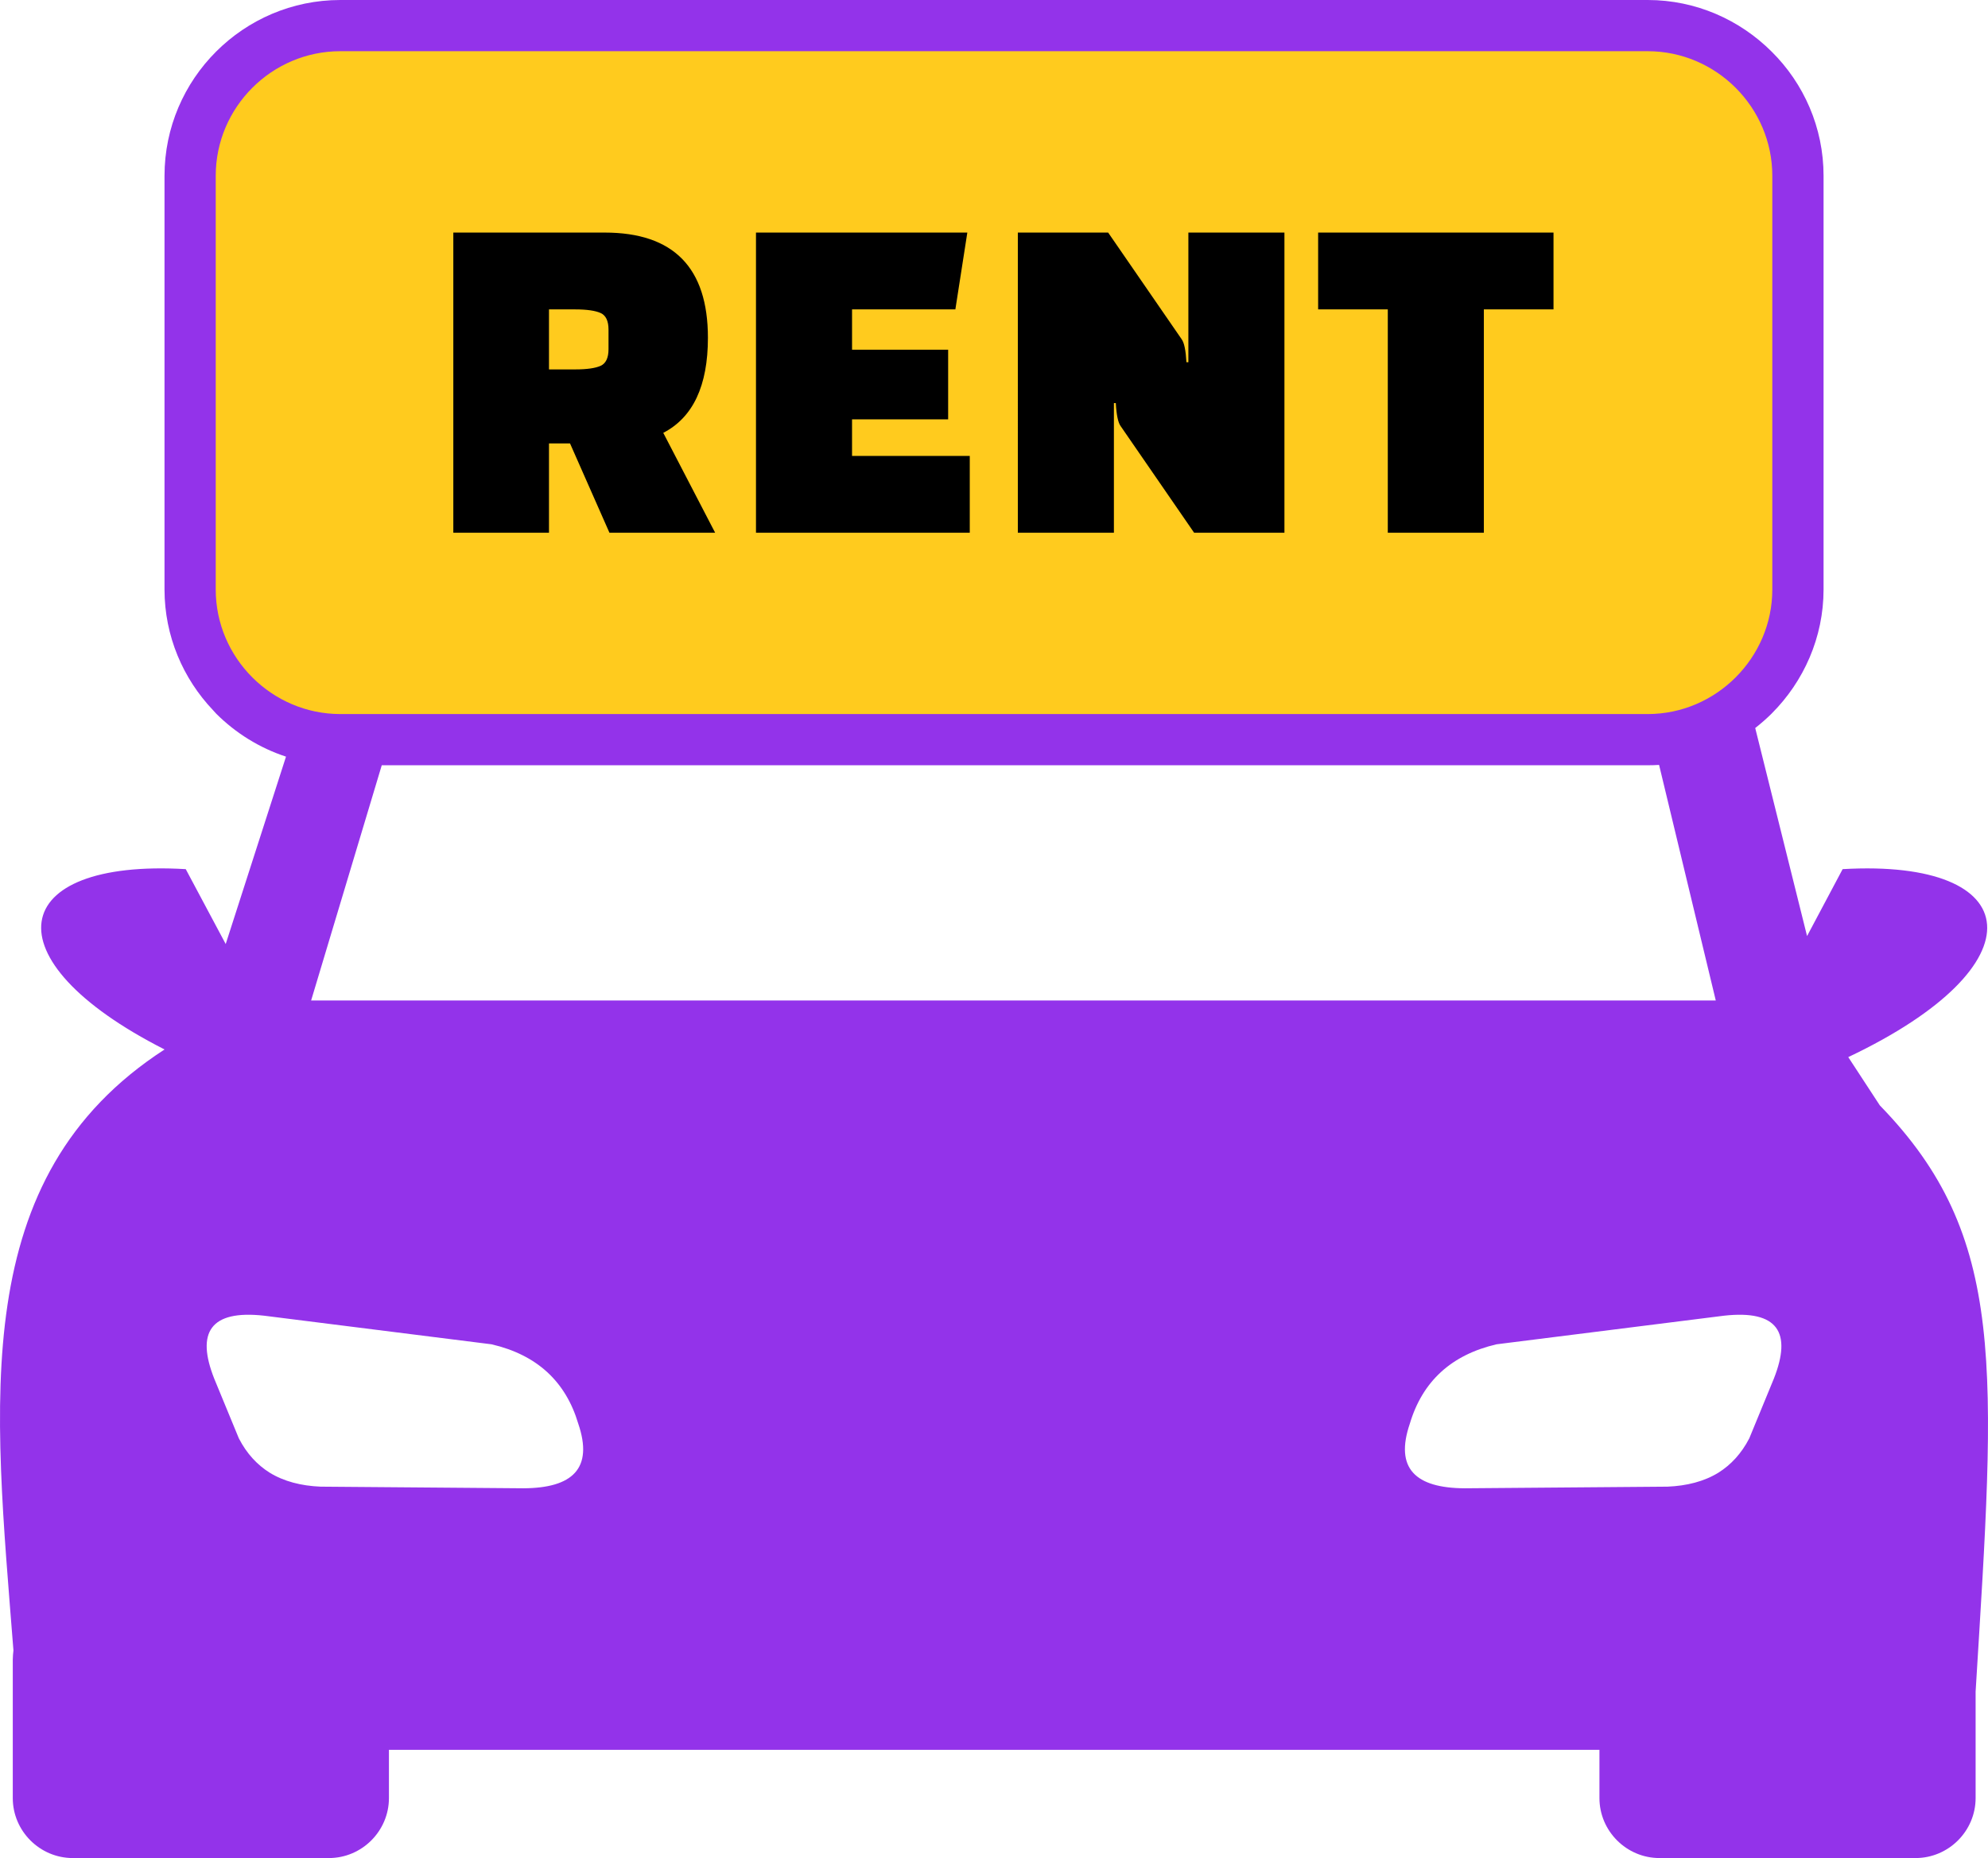 <svg xmlns="http://www.w3.org/2000/svg" shape-rendering="geometricPrecision" text-rendering="geometricPrecision" image-rendering="optimizeQuality" fill-rule="evenodd" clip-rule="evenodd" viewBox="0 0 512 478.63"><path fill="#9333ea" d="M42.38 270.34c-45.76-23.24-40.5-49.16 5.46-46.45l10.29 19.29 15.53-48.27c-6.86-2.25-13-6.1-17.99-11.08l-.79-.87c-7.73-8.13-12.51-19.11-12.51-31.11V45.28c0-12.46 5.09-23.8 13.29-31.99C63.85 5.09 75.19 0 87.65 0h336.72c12.41 0 23.74 5.12 31.94 13.33 8.24 8.17 13.34 19.52 13.34 31.95v106.57c0 12.36-5.12 23.7-13.32 31.91l-.08.09c-1.32 1.3-2.74 2.54-4.2 3.69l13.35 53.59 9.16-17.24c47.26-2.75 51.46 24.7 1.45 48.42l8.14 12.45c32.87 33.8 29.79 67.54 24.66 150.99v27.42c0 8.5-6.96 15.46-15.46 15.46h-65.96c-8.5 0-15.46-6.96-15.46-15.45v-12.43H100.17v12.42c0 8.5-6.96 15.46-15.46 15.46H18.75c-8.5 0-15.46-6.96-15.46-15.45v-35.63c0-.84.09-1.63.17-2.41-5-64.06-12.04-121.79 38.92-154.8zm384.91-73.3c-.96.06-1.95.09-2.92.09H98.32l-18.19 60.59v3.12-3.12h361.76l-14.6-60.68zm-300.7 149.25-58.58-7.37c-13.84-1.54-17.55 4.3-12.84 16.21l6.34 15.38c2.03 3.95 4.74 6.83 7.91 8.83 3.71 2.29 8.17 3.41 13.13 3.62l52.25.42c12.63-.05 18.08-5.08 14.12-16.67-3.24-10.87-10.66-17.71-22.33-20.42zm258.84 0 58.59-7.37c13.83-1.54 17.53 4.3 12.83 16.21l-6.33 15.38c-2.04 3.95-4.75 6.83-7.92 8.83-3.71 2.29-8.17 3.41-13.12 3.62l-52.25.42c-12.64-.05-18.09-5.08-14.13-16.67 3.25-10.87 10.67-17.71 22.33-20.42z"/><path fill="#FFCB1E" d="M87.65 13.19h336.71c17.66 0 32.09 14.5 32.09 32.09v106.57c0 17.59-14.49 32.09-32.09 32.09H87.65c-17.59 0-32.09-14.43-32.09-32.09V45.28c0-17.65 14.44-32.09 32.09-32.09z"/><path fill-rule="nonzero" d="M184.18 137.23h-27.22l-10.15-23h-5.42v23h-24.64V59.91h38.98c17.73 0 26.59 9.03 26.59 27.09 0 12.37-3.84 20.54-11.5 24.5l13.36 25.73zM141.39 79.7v15.46h6.79c2.97 0 5.15-.32 6.5-.92 1.35-.61 2.04-2.05 2.04-4.27V84.9c0-2.23-.69-3.67-2.04-4.27-1.35-.61-3.55-.93-6.5-.93h-6.79zm102.8 28.33h-24.75v9.41h30.32v19.79H194.7V59.91h54.43l-3.08 19.79h-26.61v10.39h24.75v17.94zm63.35 29.2-18.92-27.46c-.67-.91-1.08-2.89-1.25-5.94h-.49v33.4h-24.74V59.91h23.26l18.92 27.46c.67.91 1.07 2.89 1.24 5.94h.5v-33.4h24.74v77.32h-23.26zM400.1 79.7h-17.94v57.53h-24.74V79.7h-17.94V59.91h60.62V79.7z"/></svg>